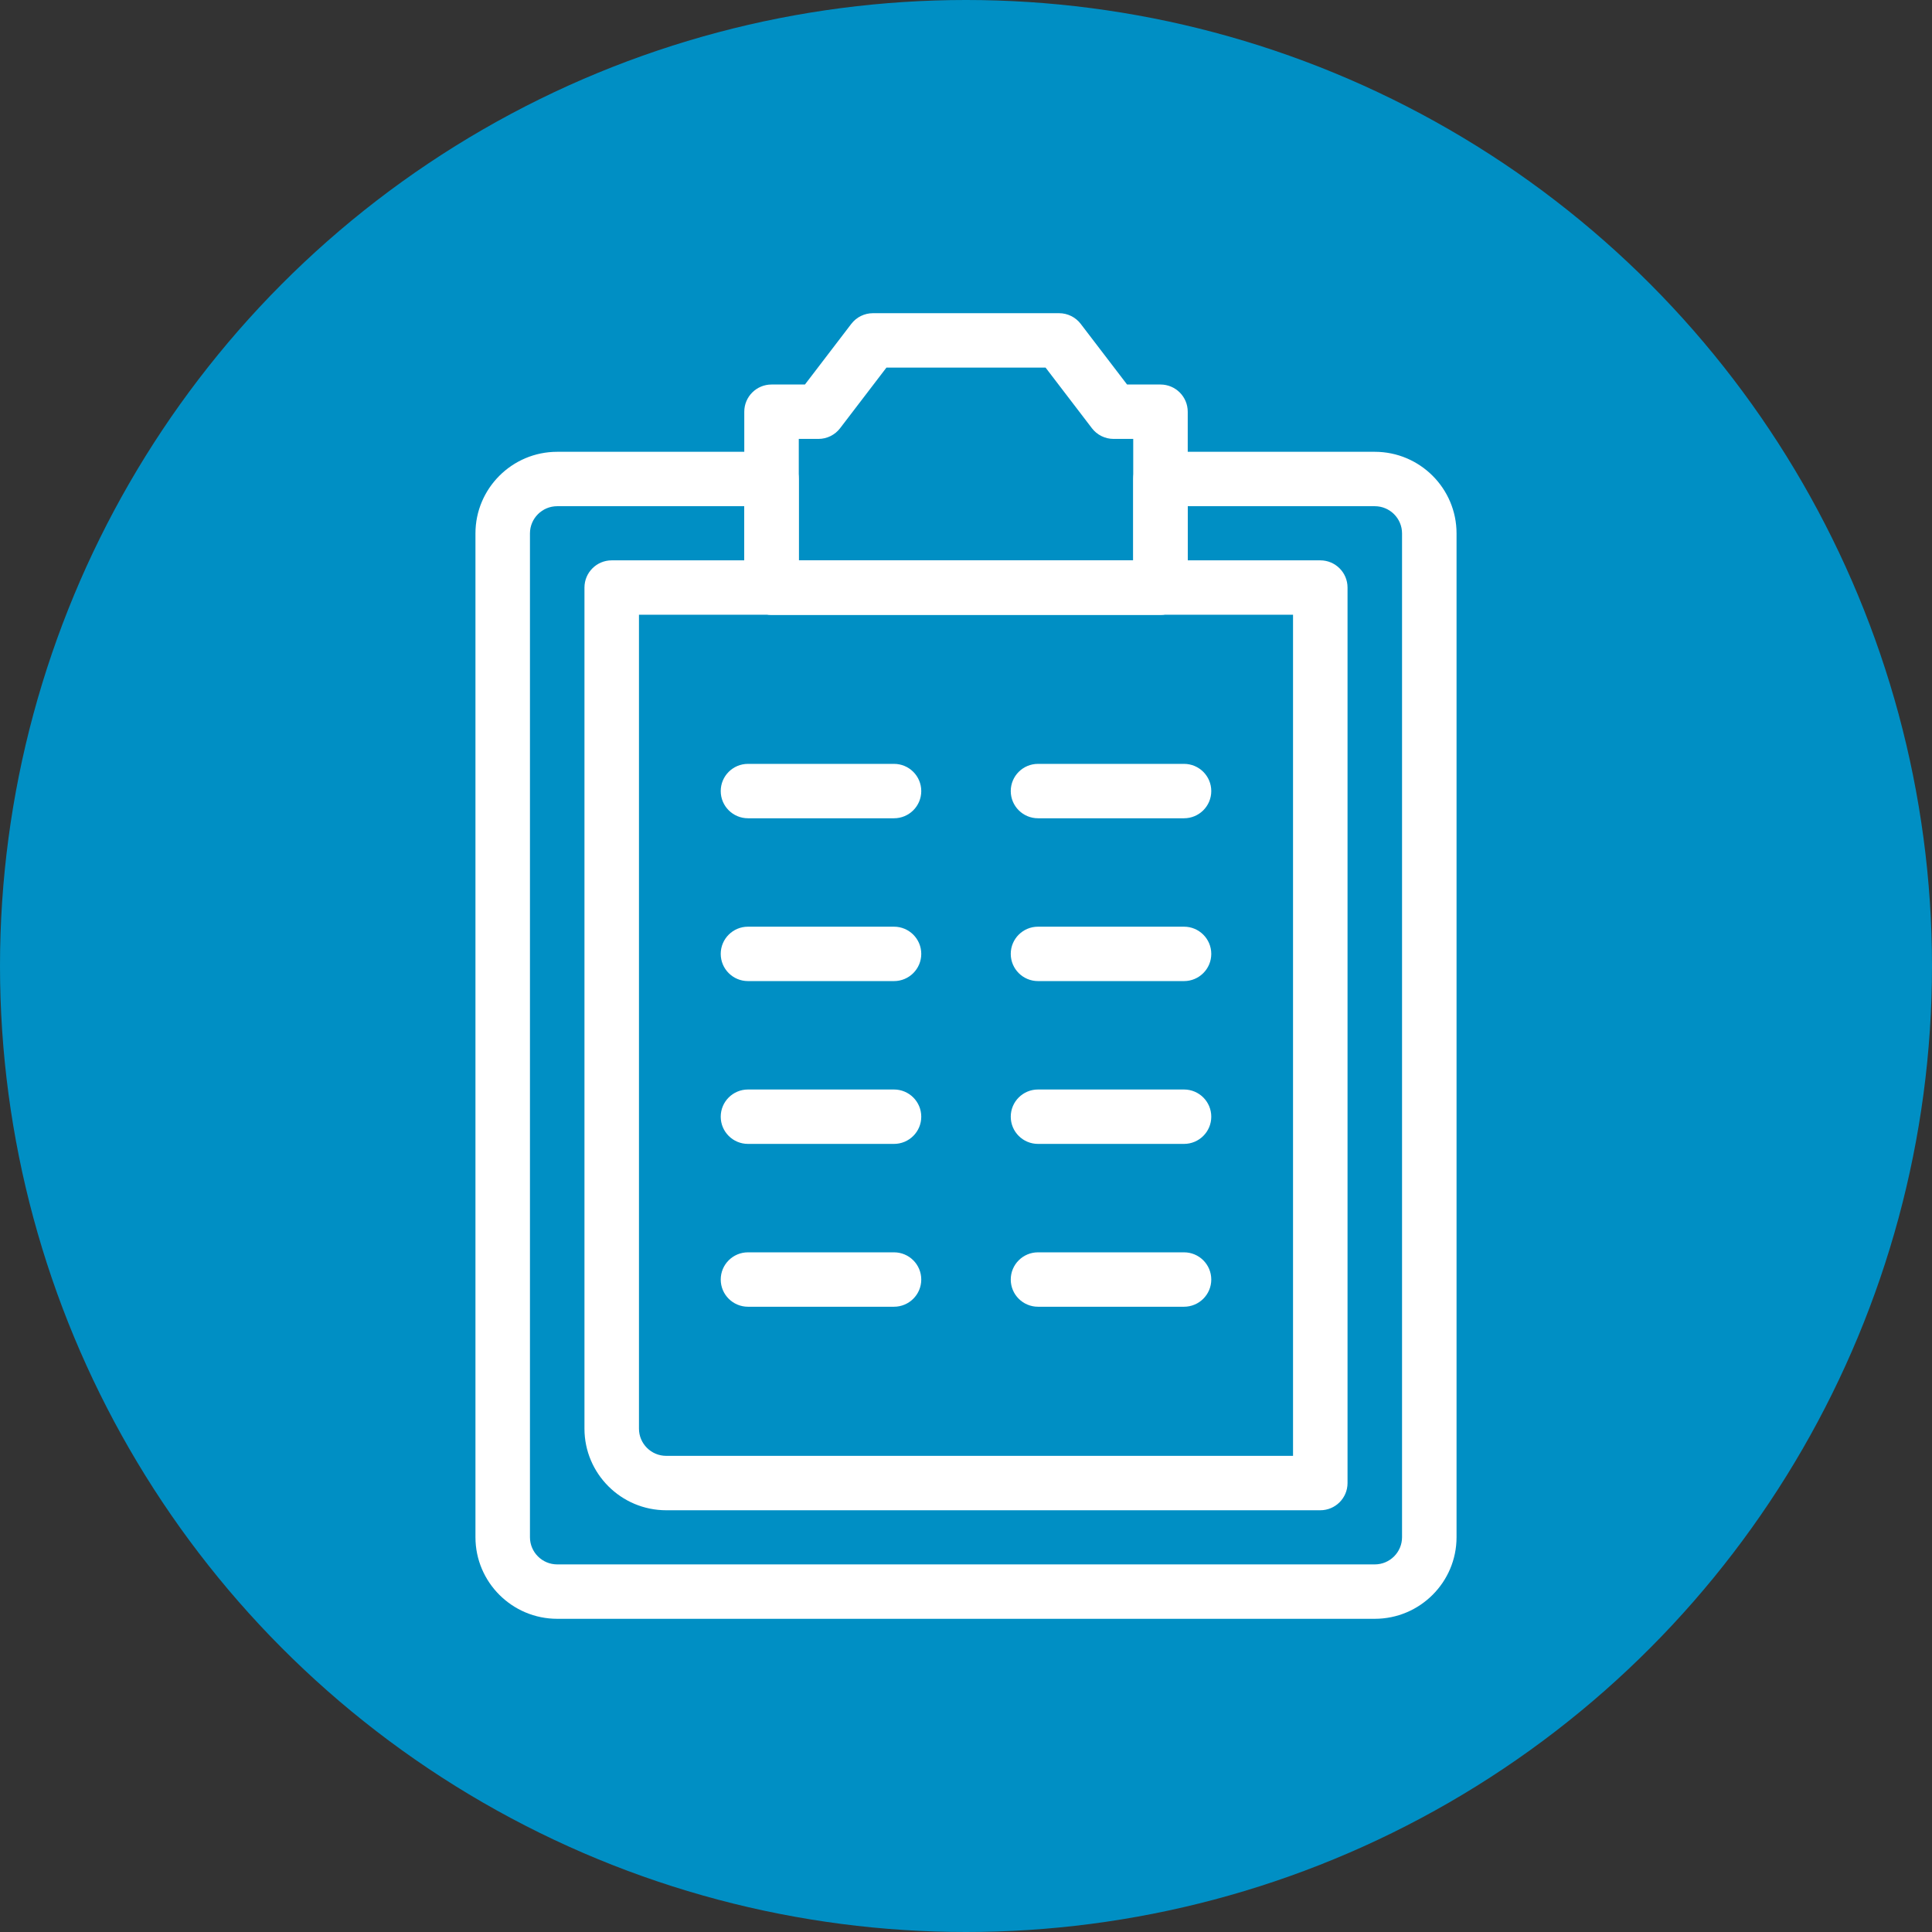 <?xml version="1.0" encoding="UTF-8"?>
<svg width="512px" height="512px" viewBox="0 0 512 512" version="1.1" xmlns="http://www.w3.org/2000/svg" xmlns:xlink="http://www.w3.org/1999/xlink">
    <rect x="0" y="0" width="512" height="512" fill="#333333" stroke="none"/>
    <!-- Generator: Sketch 47.1 (45422) - http://www.bohemiancoding.com/sketch -->
    <title>icon</title>
    <desc>Created with Sketch.</desc>
    <defs></defs>
    <g id="Page-1" stroke="none" stroke-width="1" fill="none" fill-rule="evenodd">
        <g id="icon">
            <g>
                <circle id="Oval-Copy" fill="#008FC4" cx="256" cy="256" r="256"></circle>
                <g transform="translate(126, 83)" id="Shape" fill-rule="nonzero" fill="#FFFFFF">
                    <path d="M223.889,317.234 L50.556,317.234 C38.608,317.234 28.889,307.533 28.889,295.609 L28.889,72.706 C28.889,68.726 32.123,65.498 36.111,65.498 L223.889,65.498 C227.877,65.498 231.111,68.726 231.111,72.706 L231.111,310.025 C231.111,314.006 227.877,317.234 223.889,317.234 Z M43.333,79.915 L43.333,295.609 C43.333,299.582 46.574,302.817 50.556,302.817 L216.667,302.817 L216.667,79.915 L43.333,79.915 Z"></path>
                    <path d="M181.539,79.915 L78.464,79.915 C74.476,79.915 71.242,76.687 71.242,72.706 L71.242,26.109 C71.242,22.128 74.476,18.901 78.464,18.901 L87.319,18.901 L99.598,2.837 C100.963,1.049 103.086,0 105.339,0 L154.664,0 C156.918,0 159.041,1.049 160.405,2.837 L172.684,18.901 L181.539,18.901 C185.528,18.901 188.762,22.128 188.762,26.109 L188.762,72.706 C188.762,76.687 185.528,79.915 181.539,79.915 Z M85.686,65.498 L174.317,65.498 L174.317,33.317 L169.109,33.317 C166.855,33.317 164.732,32.269 163.368,30.481 L151.088,14.417 L108.915,14.417 L96.636,30.481 C95.271,32.269 93.148,33.317 90.895,33.317 L85.686,33.317 L85.686,65.498 Z"></path>
                    <path d="M238.333,346 L21.667,346 C9.719,346 0,336.3 0,324.375 L0,58.357 C0,46.432 9.719,36.732 21.667,36.732 L78.464,36.732 C82.453,36.732 85.686,39.959 85.686,43.94 L85.686,65.498 L174.317,65.498 L174.317,43.94 C174.317,39.959 177.551,36.732 181.539,36.732 L238.333,36.732 C250.281,36.732 260,46.432 260,58.357 L260,324.375 C260,336.3 250.281,346 238.333,346 Z M21.667,51.148 C17.685,51.148 14.444,54.383 14.444,58.357 L14.444,324.375 C14.444,328.349 17.685,331.583 21.667,331.583 L238.333,331.583 C242.315,331.583 245.556,328.349 245.556,324.375 L245.556,58.357 C245.556,54.383 242.315,51.148 238.333,51.148 L188.762,51.148 L188.762,72.706 C188.762,76.687 185.528,79.915 181.539,79.915 L78.464,79.915 C74.476,79.915 71.242,76.687 71.242,72.706 L71.242,51.148 L21.667,51.148 Z"></path>
                    <path d="M110.922,133.85 L72.222,133.85 C68.234,133.85 65,130.623 65,126.642 C65,122.661 68.234,119.434 72.222,119.434 L110.922,119.434 C114.91,119.434 118.144,122.661 118.144,126.642 C118.144,130.623 114.91,133.85 110.922,133.85 Z"></path>
                    <path d="M110.922,176.998 L72.222,176.998 C68.234,176.998 65,173.771 65,169.79 C65,165.809 68.234,162.582 72.222,162.582 L110.922,162.582 C114.91,162.582 118.144,165.809 118.144,169.79 C118.144,173.771 114.91,176.998 110.922,176.998 Z"></path>
                    <path d="M110.922,220.146 L72.222,220.146 C68.234,220.146 65,216.919 65,212.938 C65,208.957 68.234,205.73 72.222,205.73 L110.922,205.73 C114.91,205.73 118.144,208.957 118.144,212.938 C118.144,216.919 114.91,220.146 110.922,220.146 Z"></path>
                    <path d="M110.922,263.298 L72.222,263.298 C68.234,263.298 65,260.07 65,256.089 C65,252.109 68.234,248.881 72.222,248.881 L110.922,248.881 C114.91,248.881 118.144,252.109 118.144,256.089 C118.144,260.07 114.91,263.298 110.922,263.298 Z"></path>
                    <path d="M187.778,133.85 L149.082,133.85 C145.093,133.85 141.86,130.623 141.86,126.642 C141.86,122.661 145.093,119.434 149.082,119.434 L187.778,119.434 C191.766,119.434 195,122.661 195,126.642 C195,130.623 191.766,133.85 187.778,133.85 Z"></path>
                    <path d="M187.778,176.998 L149.082,176.998 C145.093,176.998 141.86,173.771 141.86,169.79 C141.86,165.809 145.093,162.582 149.082,162.582 L187.778,162.582 C191.766,162.582 195,165.809 195,169.79 C195,173.771 191.766,176.998 187.778,176.998 Z"></path>
                    <path d="M187.778,220.146 L149.082,220.146 C145.093,220.146 141.86,216.919 141.86,212.938 C141.86,208.957 145.093,205.73 149.082,205.73 L187.778,205.73 C191.766,205.73 195,208.957 195,212.938 C195,216.919 191.766,220.146 187.778,220.146 Z"></path>
                    <path d="M187.778,263.298 L149.082,263.298 C145.093,263.298 141.86,260.07 141.86,256.089 C141.86,252.109 145.093,248.881 149.082,248.881 L187.778,248.881 C191.766,248.881 195,252.109 195,256.089 C195,260.07 191.766,263.298 187.778,263.298 Z"></path>
                </g>
            </g>
        </g>
    </g>
</svg>